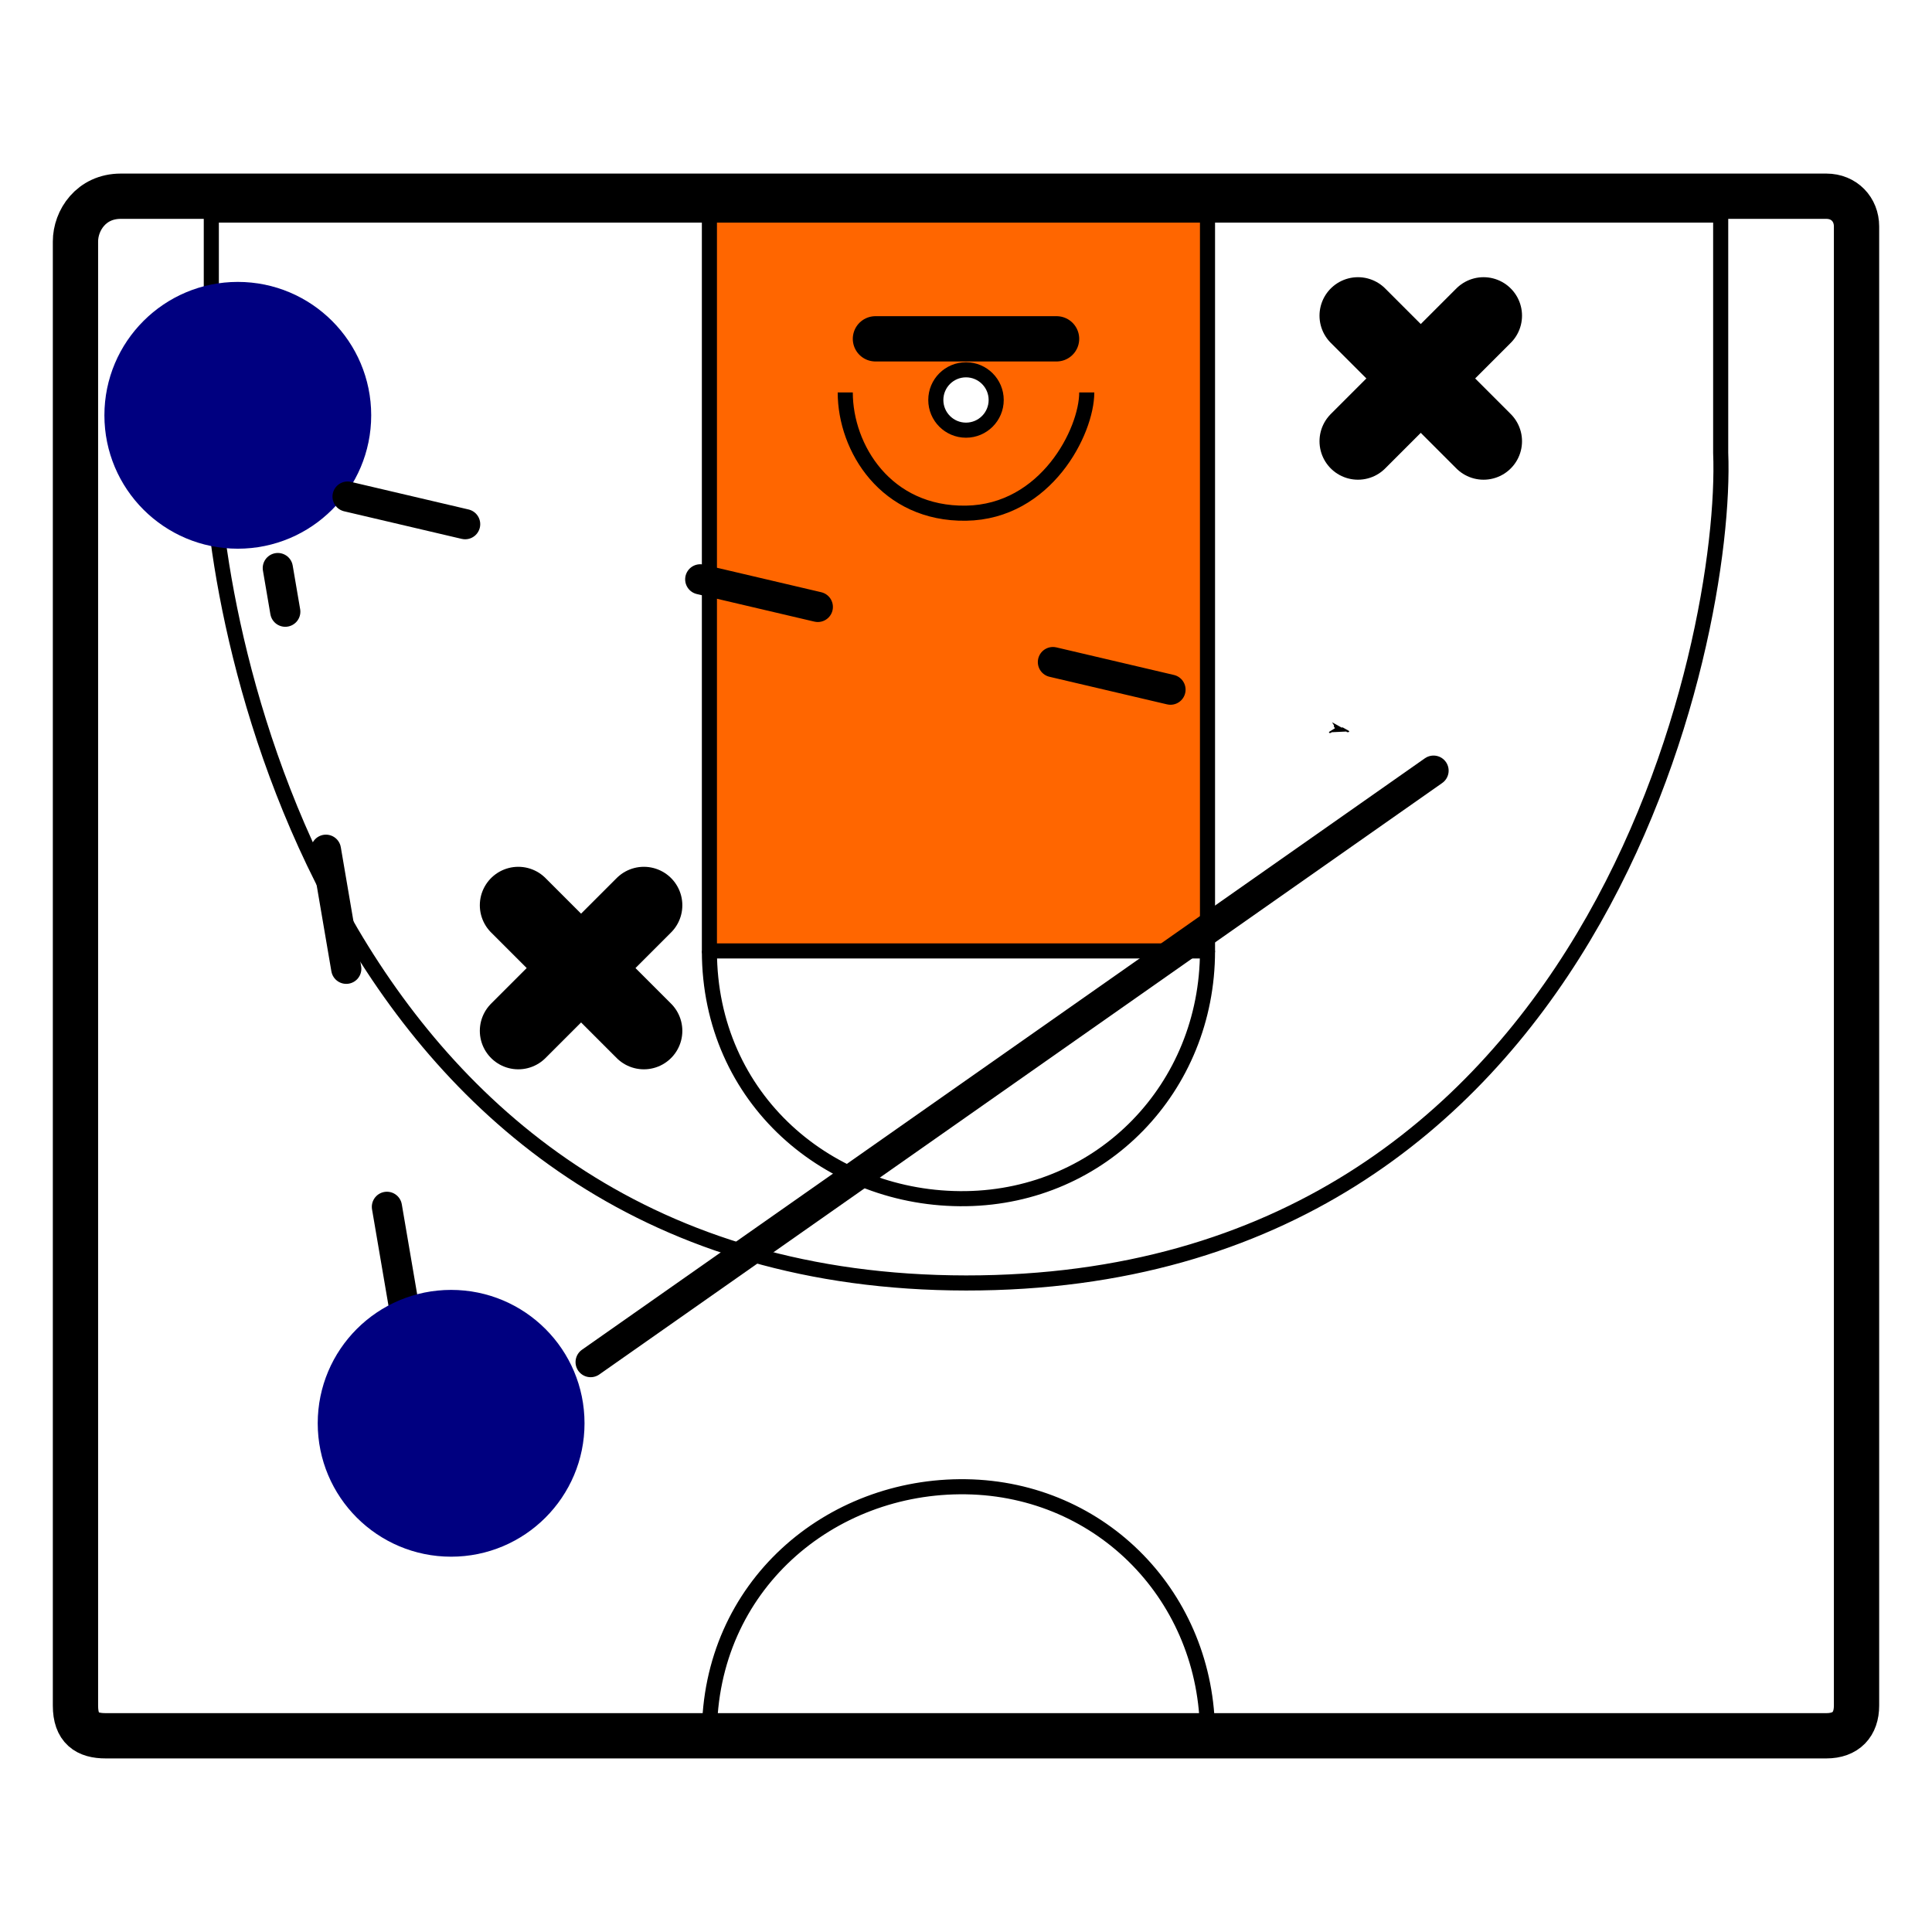 <?xml version="1.0" encoding="UTF-8" standalone="no"?>
<svg
   xmlns:dc="http://purl.org/dc/elements/1.1/"
   xmlns:cc="http://creativecommons.org/ns#"
   xmlns:rdf="http://www.w3.org/1999/02/22-rdf-syntax-ns#"
   xmlns:svg="http://www.w3.org/2000/svg"
   xmlns="http://www.w3.org/2000/svg"
   xmlns:sodipodi="http://sodipodi.sourceforge.net/DTD/sodipodi-0.dtd"
   xmlns:inkscape="http://www.inkscape.org/namespaces/inkscape"
   version="1.1"
   id="svg2"
   width="128"
   height="128"
   viewBox="0 0 128 128"
   sodipodi:docname="drill.svg"
   inkscape:version="1.0.2 (e86c870879, 2021-01-15)">
  <defs
     id="defs6">
    <marker
       style="overflow:visible;"
       id="Arrow2Lend"
       refX="0.0"
       refY="0.0"
       orient="auto"
       inkscape:stockid="Arrow2Lend"
       inkscape:isstock="true">
      <path
         transform="scale(1.1) rotate(180) translate(1,0)"
         d="M 8.719,4.034 L -2.207,0.016 L 8.719,-4.002 C 6.973,-1.63 6.983,1.616 8.719,4.034 z "
         style="fill-rule:evenodd;stroke-width:0.625;stroke-linejoin:round;stroke:#000000;stroke-opacity:1;fill:#000000;fill-opacity:1"
         id="path979" />
    </marker>
    <marker
       style="overflow:visible;"
       id="Arrow1Send"
       refX="0.0"
       refY="0.0"
       orient="auto"
       inkscape:stockid="Arrow1Send"
       inkscape:isstock="true">
      <path
         transform="scale(0.2) rotate(180) translate(6,0)"
         style="fill-rule:evenodd;stroke:#000000;stroke-width:1pt;stroke-opacity:1;fill:#000000;fill-opacity:1"
         d="M 0.0,0.0 L 5.0,-5.0 L -12.5,0.0 L 5.0,5.0 L 0.0,0.0 z "
         id="path973" />
    </marker>
    <marker
       style="overflow:visible;"
       id="Arrow1Lend"
       refX="0.0"
       refY="0.0"
       orient="auto"
       inkscape:stockid="Arrow1Lend"
       inkscape:isstock="true">
      <path
         transform="scale(0.8) rotate(180) translate(12.5,0)"
         style="fill-rule:evenodd;stroke:#000000;stroke-width:1pt;stroke-opacity:1;fill:#000000;fill-opacity:1"
         d="M 0.0,0.0 L 5.0,-5.0 L -12.5,0.0 L 5.0,5.0 L 0.0,0.0 z "
         id="path961" />
    </marker>
    <marker
       style="overflow:visible"
       id="Arrow1Send-5"
       refX="0"
       refY="0"
       orient="auto"
       inkscape:stockid="Arrow1Send"
       inkscape:isstock="true">
      <path
         transform="matrix(-0.2,0,0,-0.2,-1.2,0)"
         style="fill:#000000;fill-opacity:1;fill-rule:evenodd;stroke:#000000;stroke-width:1pt;stroke-opacity:1"
         d="M 0,0 5,-5 -12.5,0 5,5 Z"
         id="path973-3" />
    </marker>
    <marker
       style="overflow:visible"
       id="Arrow1Send-6"
       refX="0"
       refY="0"
       orient="auto"
       inkscape:stockid="Arrow1Send"
       inkscape:isstock="true">
      <path
         transform="matrix(-0.2,0,0,-0.2,-1.2,0)"
         style="fill:#000000;fill-opacity:1;fill-rule:evenodd;stroke:#000000;stroke-width:1pt;stroke-opacity:1"
         d="M 0,0 5,-5 -12.5,0 5,5 Z"
         id="path973-2" />
    </marker>
  </defs>
  <sodipodi:namedview
     pagecolor="#ffffff"
     bordercolor="#666666"
     borderopacity="1"
     objecttolerance="10"
     gridtolerance="10"
     guidetolerance="10"
     inkscape:pageopacity="0"
     inkscape:pageshadow="2"
     inkscape:window-width="1920"
     inkscape:window-height="1016"
     id="namedview4"
     showgrid="false"
     inkscape:zoom="1.3097054"
     inkscape:cx="328.94998"
     inkscape:cy="-110.71442"
     inkscape:window-x="0"
     inkscape:window-y="27"
     inkscape:window-maximized="1"
     inkscape:current-layer="g952"
     inkscape:document-rotation="0"
     units="px"
     width="128mm" />
  <g
     inkscape:groupmode="layer"
     inkscape:label="Image"
     id="g10">
    <g
       id="g1601">
      <path
         style="fill:none;stroke:#000000;stroke-width:3;stroke-linecap:butt;stroke-linejoin:round;stroke-miterlimit:4;stroke-dasharray:none;stroke-opacity:1"
         d="m 5,16 v 97 c 0,1.509 0.765,2 2,2 H 121 C 122.306,115 123,114.243 123,113 V 15 C 123,13.877 122.18,13 121,13 H 8 C 6.041,13 5,14.603 5,16 Z"
         id="path850"
         sodipodi:nodetypes="ccccccccc" />
      <path
         style="fill:#ff6600;fill-opacity:1;stroke:#000000;stroke-width:1px;stroke-linecap:round;stroke-linejoin:round;stroke-opacity:1"
         d="M 47,14 V 63 H 80 V 14 Z"
         id="path854"
         sodipodi:nodetypes="ccccc" />
      <path
         style="fill:none;stroke:#000000;stroke-width:3;stroke-linecap:round;stroke-linejoin:miter;stroke-miterlimit:4;stroke-dasharray:none;stroke-opacity:1"
         d="M 58,22.448 H 70"
         id="path856"
         sodipodi:nodetypes="cc" />
      <circle
         style="fill:#ffffff;fill-opacity:1;stroke:#000000;stroke-width:1;stroke-linecap:round;stroke-linejoin:round;stroke-miterlimit:4;stroke-dasharray:none;stroke-opacity:1"
         id="path860"
         cx="64"
         cy="26.5"
         r="2" />
      <path
         style="fill:none;stroke:#000000;stroke-width:1px;stroke-linecap:butt;stroke-linejoin:miter;stroke-opacity:1"
         d="M 14,14.25 V 30 c 0,11.489 8.078,54.972 50,55 41.922,0.028 50.492,-42.784 50,-55 V 14.25 Z"
         id="path866"
         sodipodi:nodetypes="cczccc" />
      <path
         style="fill:none;stroke:#000000;stroke-width:1px;stroke-linecap:butt;stroke-linejoin:miter;stroke-opacity:1"
         d="m 47,63 c 0,9.834 7.982,16.55 17,16.414 9.018,-0.137 16,-7.342 16,-16.414"
         id="path870"
         sodipodi:nodetypes="czc" />
      <path
         style="fill:none;stroke:#000000;stroke-width:1px;stroke-linecap:butt;stroke-linejoin:miter;stroke-opacity:1"
         d="m 56,26 c 0,3.689 2.697,8.08 8,8 C 69.303,33.92 72,28.585 72,26"
         id="path870-3"
         sodipodi:nodetypes="czc" />
      <path
         style="fill:none;stroke:#000000;stroke-width:1px;stroke-linecap:butt;stroke-linejoin:miter;stroke-opacity:1"
         d="M 47,114.916 C 47,105.082 54.982,98.365 64,98.502 73.018,98.639 80,105.844 80,114.916"
         id="path870-6"
         sodipodi:nodetypes="czc" />
    </g>
    <g
       id="g952"
       transform="translate(64.159,63.309)">
      <g
         id="g962-1"
         transform="matrix(1.699,0,0,1.699,-118.157,-42.634)">
        <path
           style="fill:#7e4d07;fill-opacity:1;stroke:#000000;stroke-width:3;stroke-linecap:round;stroke-linejoin:miter;stroke-miterlimit:4;stroke-dasharray:none;stroke-opacity:1"
           d="M 56.89,28.029 51.993,23.132"
           id="path938-2" />
        <path
           style="fill:#7e4d07;fill-opacity:1;stroke:#000000;stroke-width:3;stroke-linecap:round;stroke-linejoin:miter;stroke-miterlimit:4;stroke-dasharray:none;stroke-opacity:1"
           d="m 51.993,28.029 4.897,-4.897"
           id="path938-3-7" />
      </g>
      <g
         id="g962-0"
         transform="matrix(1.699,0,0,1.699,-62.526,-81.697)">
        <path
           style="fill:#7e4d07;fill-opacity:1;stroke:#000000;stroke-width:3;stroke-linecap:round;stroke-linejoin:miter;stroke-miterlimit:4;stroke-dasharray:none;stroke-opacity:1"
           d="M 56.89,28.029 51.993,23.132"
           id="path938-9" />
        <path
           style="fill:#7e4d07;fill-opacity:1;stroke:#000000;stroke-width:3;stroke-linecap:round;stroke-linejoin:miter;stroke-miterlimit:4;stroke-dasharray:none;stroke-opacity:1"
           d="m 51.993,28.029 4.897,-4.897"
           id="path938-3-3" />
      </g>
    </g>
    <path
       style="fill:none;stroke:#000000;stroke-width:2;stroke-linecap:round;stroke-linejoin:round;stroke-miterlimit:4;stroke-dasharray:8, 16;stroke-dashoffset:0;stroke-opacity:1;marker-end:url(#Arrow1Send)"
       d="M 26.981,87.841 18.406,37.636"
       id="path956" />
    <circle
       style="fill:#000080;fill-opacity:1;stroke:#000080;stroke-width:2;stroke-linecap:round;stroke-linejoin:round;stroke-miterlimit:4;stroke-dasharray:none;stroke-opacity:1"
       id="path954-7"
       cx="15.755"
       cy="27.515"
       r="7.838" />
    <path
       style="fill:none;stroke:#000000;stroke-width:2;stroke-linecap:round;stroke-linejoin:round;stroke-miterlimit:4;stroke-dasharray:none;stroke-dashoffset:0;stroke-opacity:1;marker-end:url(#Arrow1Send-5)"
       d="M 39.131,90.243 94.976,51.058"
       id="path956-5"
       sodipodi:nodetypes="cc" />
    <path
       style="fill:none;stroke:#000000;stroke-width:2;stroke-linecap:round;stroke-linejoin:round;stroke-miterlimit:4;stroke-dasharray:8, 16;stroke-dashoffset:0;stroke-opacity:1;marker-end:url(#Arrow1Send-6)"
       d="M 23.028,32.901 88.907,48.357"
       id="path956-9"
       sodipodi:nodetypes="cc" />
    <circle
       style="fill:#000080;fill-opacity:1;stroke:#000080;stroke-width:2;stroke-linecap:round;stroke-linejoin:round;stroke-miterlimit:4;stroke-dasharray:none;stroke-opacity:1"
       id="path954"
       cx="29.888"
       cy="94.297"
       r="7.838" />
  </g>
</svg>
